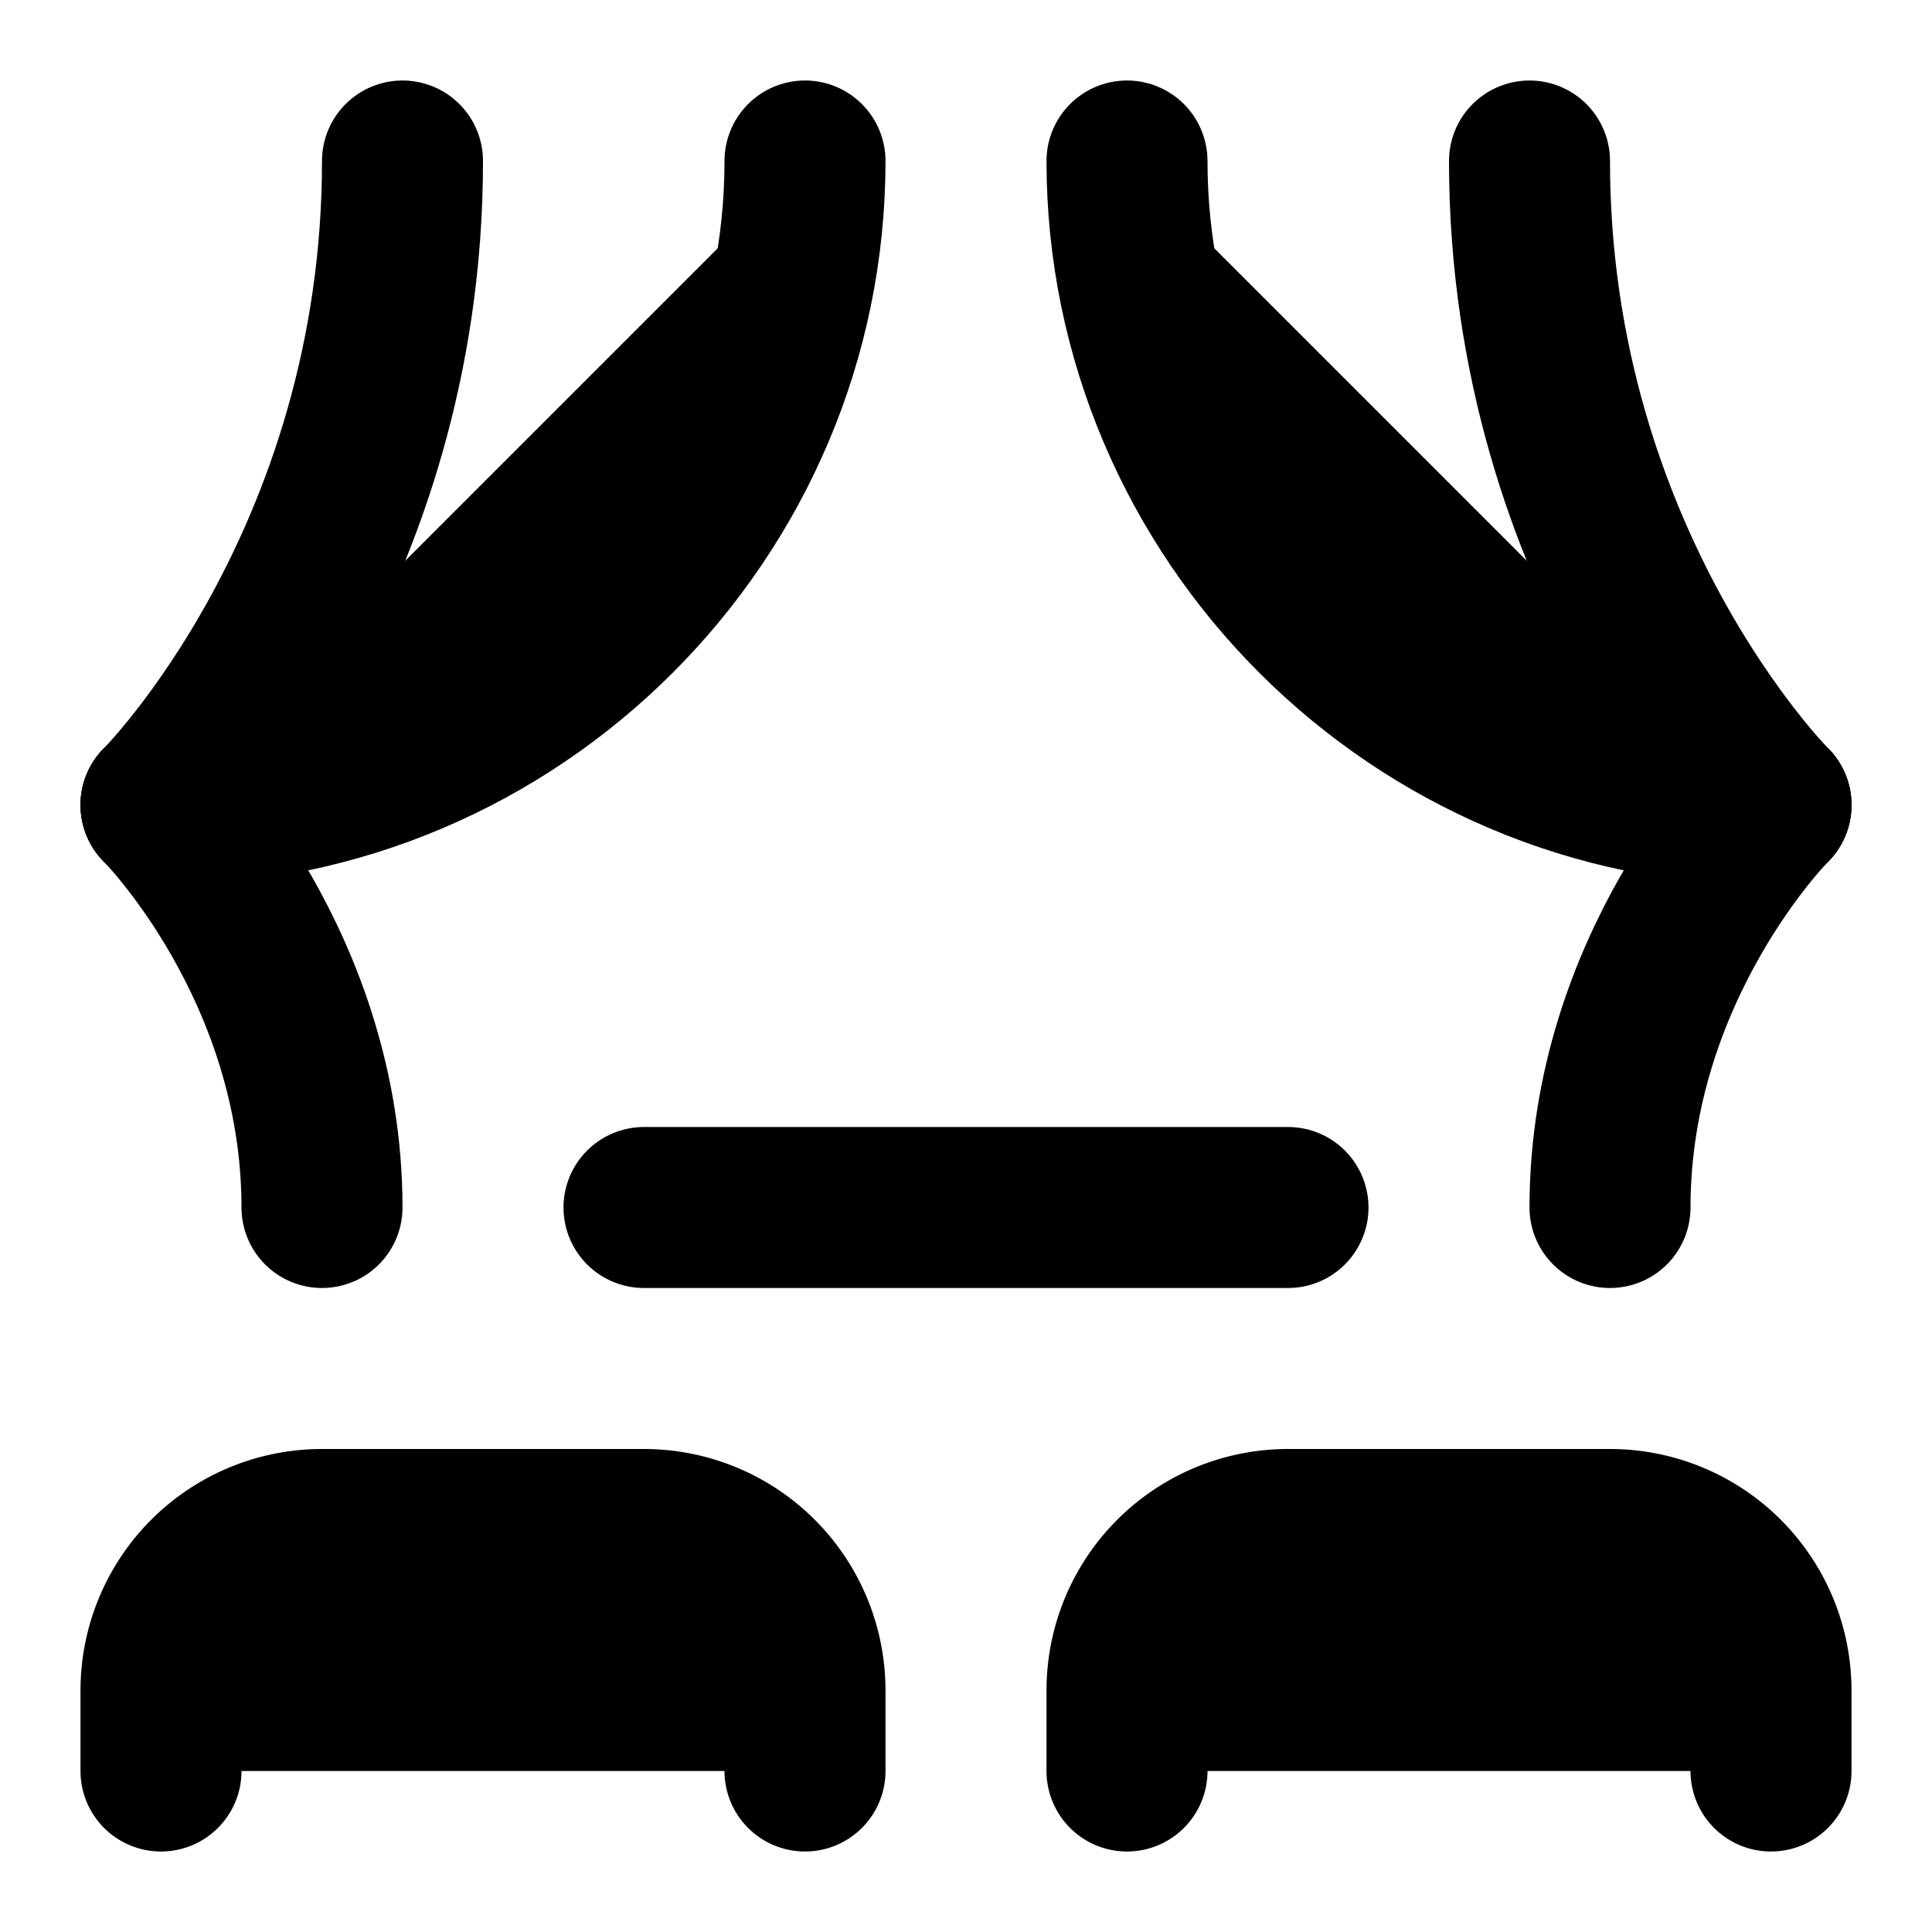 <!-- @license lucide-static v0.416.0 - ISC -->
<svg
    xmlns="http://www.w3.org/2000/svg"
    class="lucide lucide-theater"
    width="24"
    height="24"
    viewBox="0 0 24 24"
    fill="currentColor"
    stroke="currentColor"
    stroke-width="2"
    stroke-linecap="round"
    stroke-linejoin="round"
>
    <path vector-effect="non-scaling-stroke" d="M2 10s3-3 3-8" />
    <path vector-effect="non-scaling-stroke" d="M22 10s-3-3-3-8" />
    <path vector-effect="non-scaling-stroke" d="M10 2c0 4.4-3.6 8-8 8" />
    <path vector-effect="non-scaling-stroke" d="M14 2c0 4.4 3.6 8 8 8" />
    <path vector-effect="non-scaling-stroke" d="M2 10s2 2 2 5" />
    <path vector-effect="non-scaling-stroke" d="M22 10s-2 2-2 5" />
    <path vector-effect="non-scaling-stroke" d="M8 15h8" />
    <path vector-effect="non-scaling-stroke" d="M2 22v-1a2 2 0 0 1 2-2h4a2 2 0 0 1 2 2v1" />
    <path vector-effect="non-scaling-stroke" d="M14 22v-1a2 2 0 0 1 2-2h4a2 2 0 0 1 2 2v1" />
</svg>
